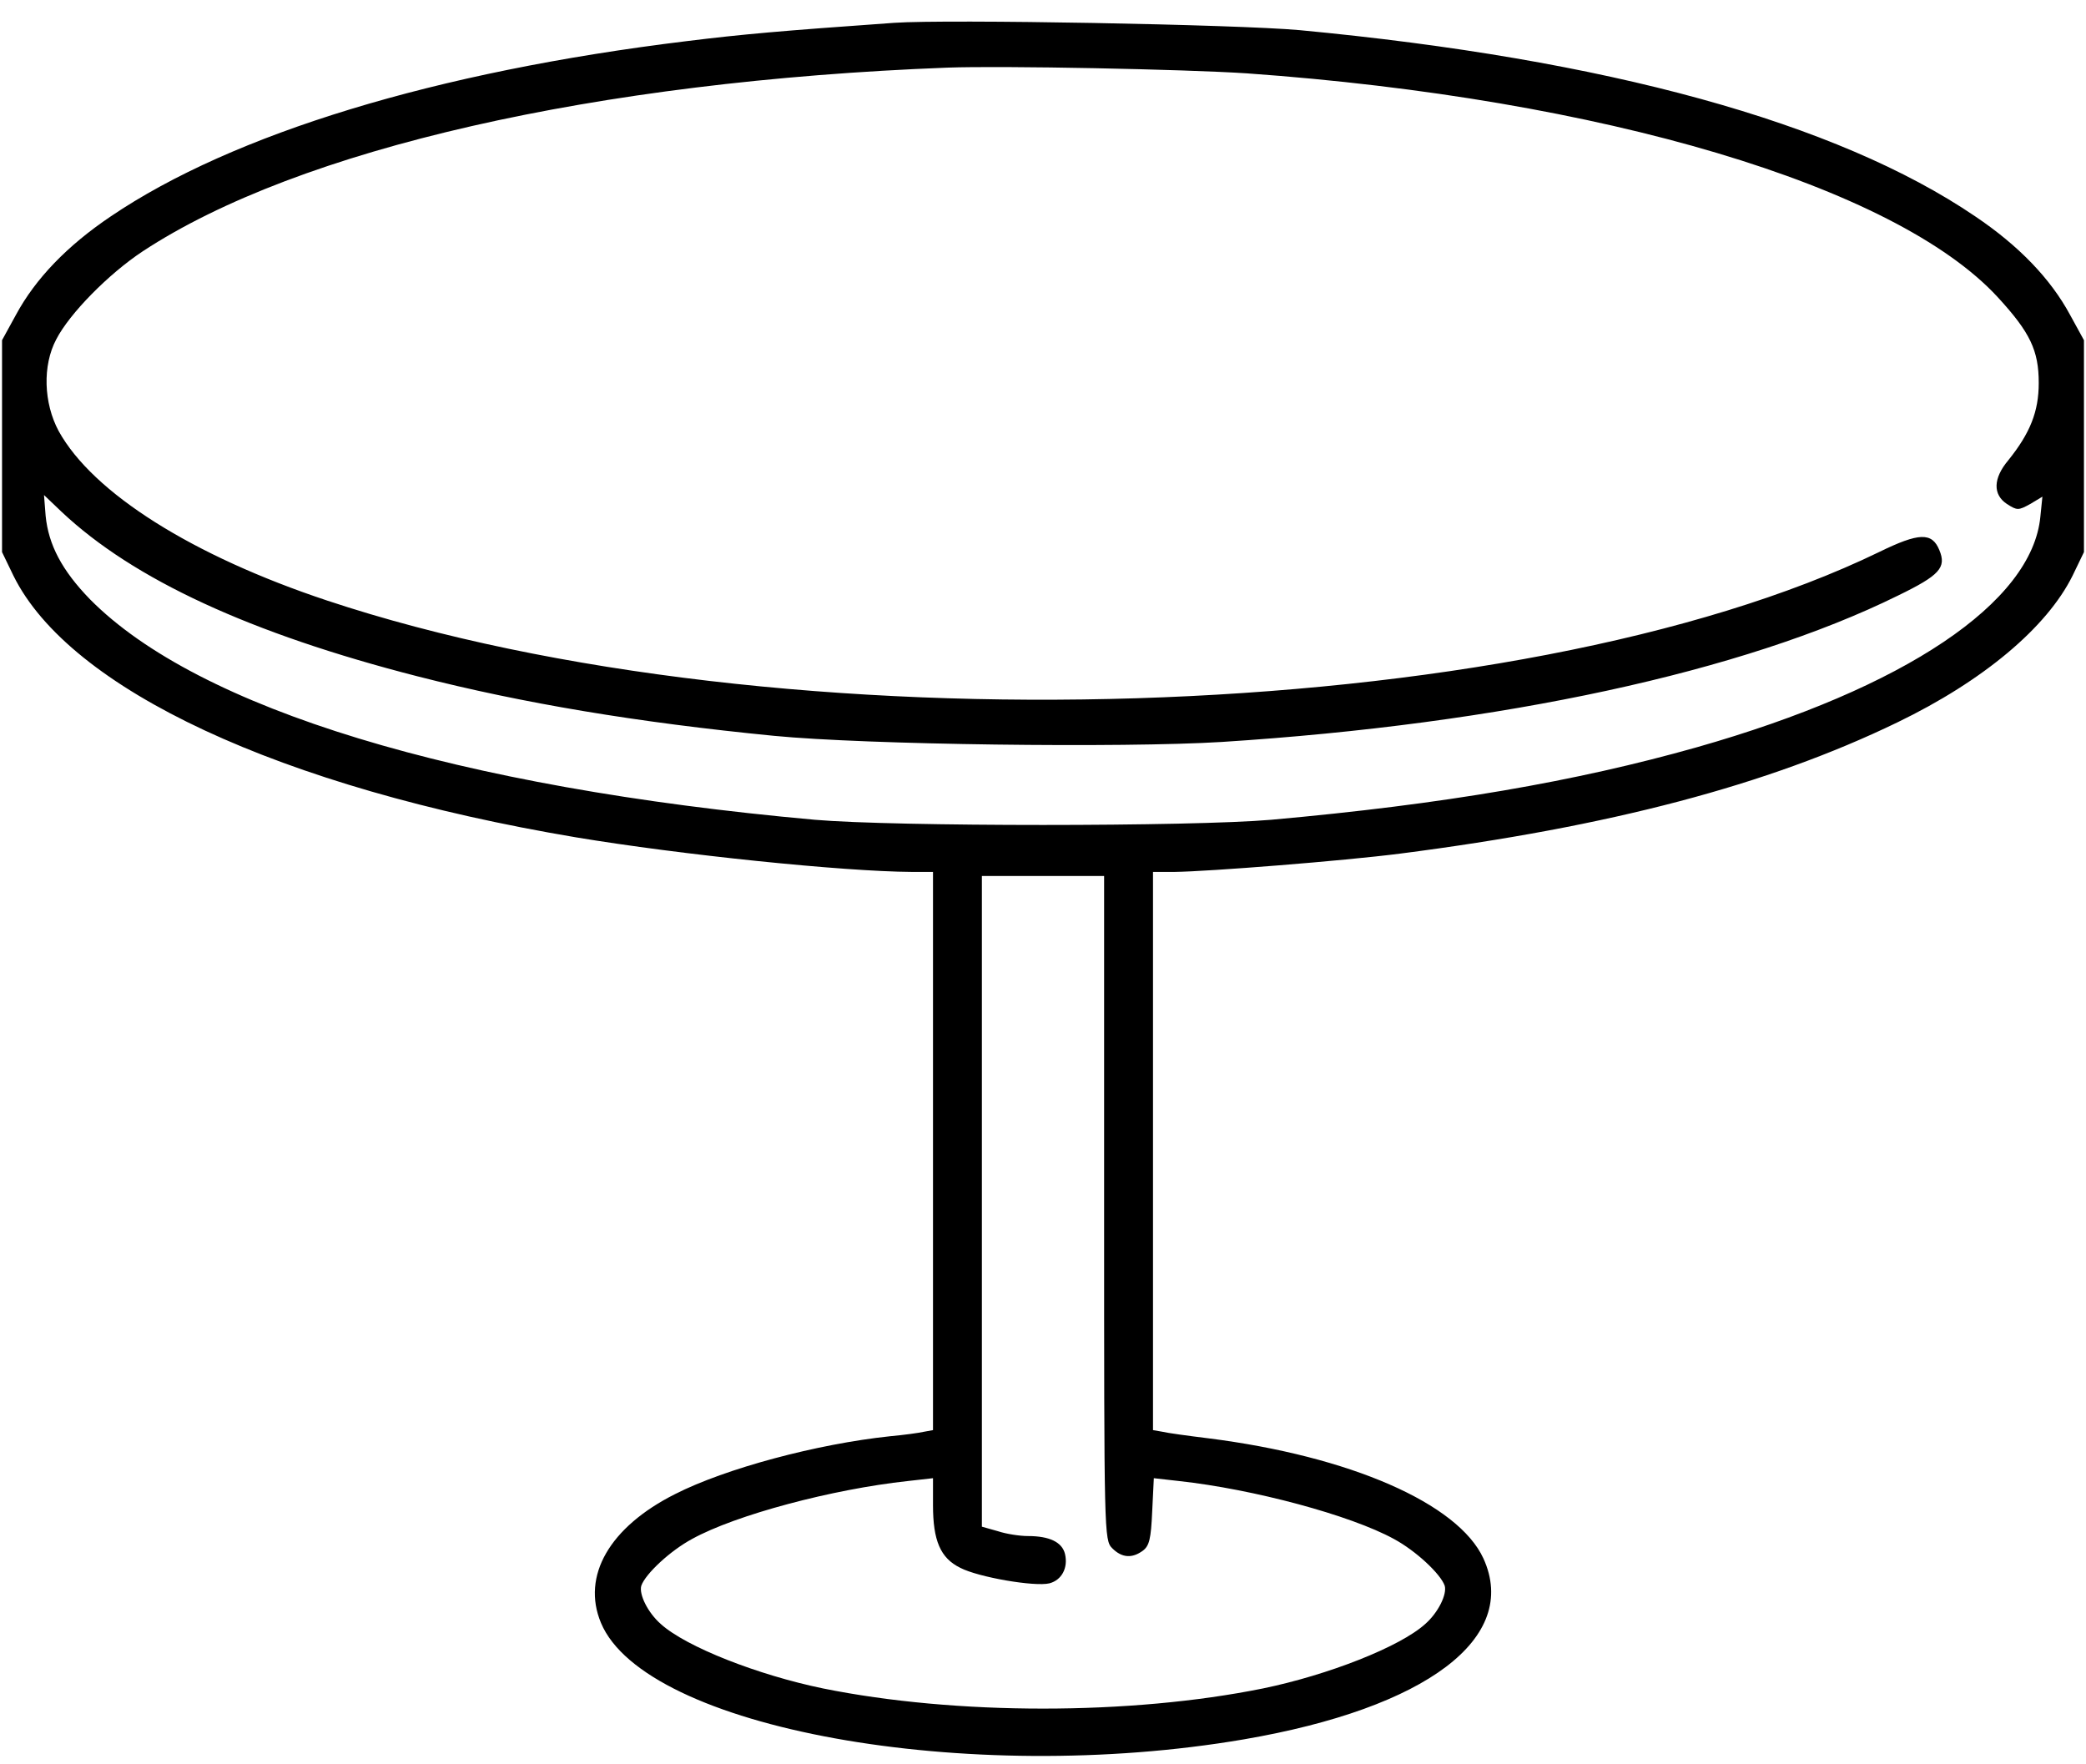 <svg version="1.0" xmlns="http://www.w3.org/2000/svg" width="682.667" height="577.333" viewBox="0 0 512 433"><path d="M219.5 5.6c-28.2 2-37.2 2.8-51 4.5-61.5 7.5-111.3 22.7-141.3 43C16.5 60.3 8.7 68.4 3.9 77.3L.5 83.5v52l2.8 5.8c13.8 27.9 65.5 52 138 64.2 25.8 4.3 65.6 8.4 82.5 8.5h5.2v137l-2.2.4c-1.3.3-5 .8-8.3 1.1-18 1.9-40.4 7.9-52.8 14.2-16.1 8.1-23 20.1-18.2 31.6 10.8 25.9 89.9 40.2 157.8 28.6 44.9-7.7 67.7-24.9 58.8-44.4-6.2-13.5-32.7-25.1-67.6-29.5-4.9-.6-10-1.3-11.2-1.6l-2.3-.4V214h5.3c8.3-.1 41.4-2.7 55.4-4.5 51.4-6.6 90.2-16.8 122-32.2 21.1-10.2 36.7-23.3 43-36l2.8-5.8v-52l-3.4-6.2c-4.8-8.9-12.6-17-23.3-24.2C450.8 30 394.2 14.5 319 7.4c-15.4-1.4-86.4-2.7-99.5-1.8zM306 18c87.2 6.2 159.1 27.6 184.3 54.9 8 8.7 10.1 13.1 10.1 21.1 0 7-2.1 12.3-7.5 19-3.7 4.4-3.8 8.4-.3 10.7 2.5 1.6 2.8 1.6 5.7 0l3-1.8-.5 4.9c-2 21.1-33.3 42.1-84.3 56.6-29.7 8.4-62.1 14-104.5 17.8-19.5 1.7-92.5 1.7-112 0-87.9-7.9-151.4-27.3-177.9-54.1-6.9-7.1-10.2-13.4-10.9-20.5l-.4-5.1 4.3 4.1c17.6 16.6 46.4 29.9 87.4 40.4 25.8 6.6 53.8 11.3 87.5 14.6 22.5 2.2 85.6 3 109.9 1.5 68.8-4.4 128-17.2 165.9-35.9 10.3-5 12-6.9 10.2-11.2-1.8-4.4-5-4.3-14.8.5-88.7 43-270.2 48.7-380.9 11.9-33.1-11-57.5-26.4-65.9-41.6-3.7-6.9-4-16.1-.6-22.5 3.3-6.4 12.9-16.1 21.2-21.6 38.3-25.2 111.4-41.8 197.5-45.1 13.7-.5 58.3.4 73.5 1.4zm-35 278.5c0 80.2 0 81.5 2 83.5 2.4 2.4 4.9 2.5 7.5.6 1.6-1.2 2-2.9 2.3-9.6l.4-8.2 6.2.7c18.3 2 42.1 8.4 52.7 14.2 5.4 2.9 11.5 8.6 12.5 11.5.6 2.1-1.6 6.6-4.8 9.4-6.2 5.6-23.8 12.5-39.8 15.8-32.6 6.6-75.4 6.6-108 0-16-3.3-33.6-10.2-39.8-15.8-3.2-2.8-5.4-7.3-4.8-9.4 1-2.9 7.1-8.6 12.5-11.5 10.7-5.9 34.4-12.2 52.9-14.2l6.2-.7v6.6c0 8.7 1.8 13 6.7 15.4 4.4 2.3 18.3 4.7 21.9 3.8 3-.8 4.6-3.8 3.8-7.2-.7-2.9-3.8-4.4-9.1-4.4-2 0-5.3-.5-7.4-1.2l-3.9-1.1V215h30v81.5z"/></svg>